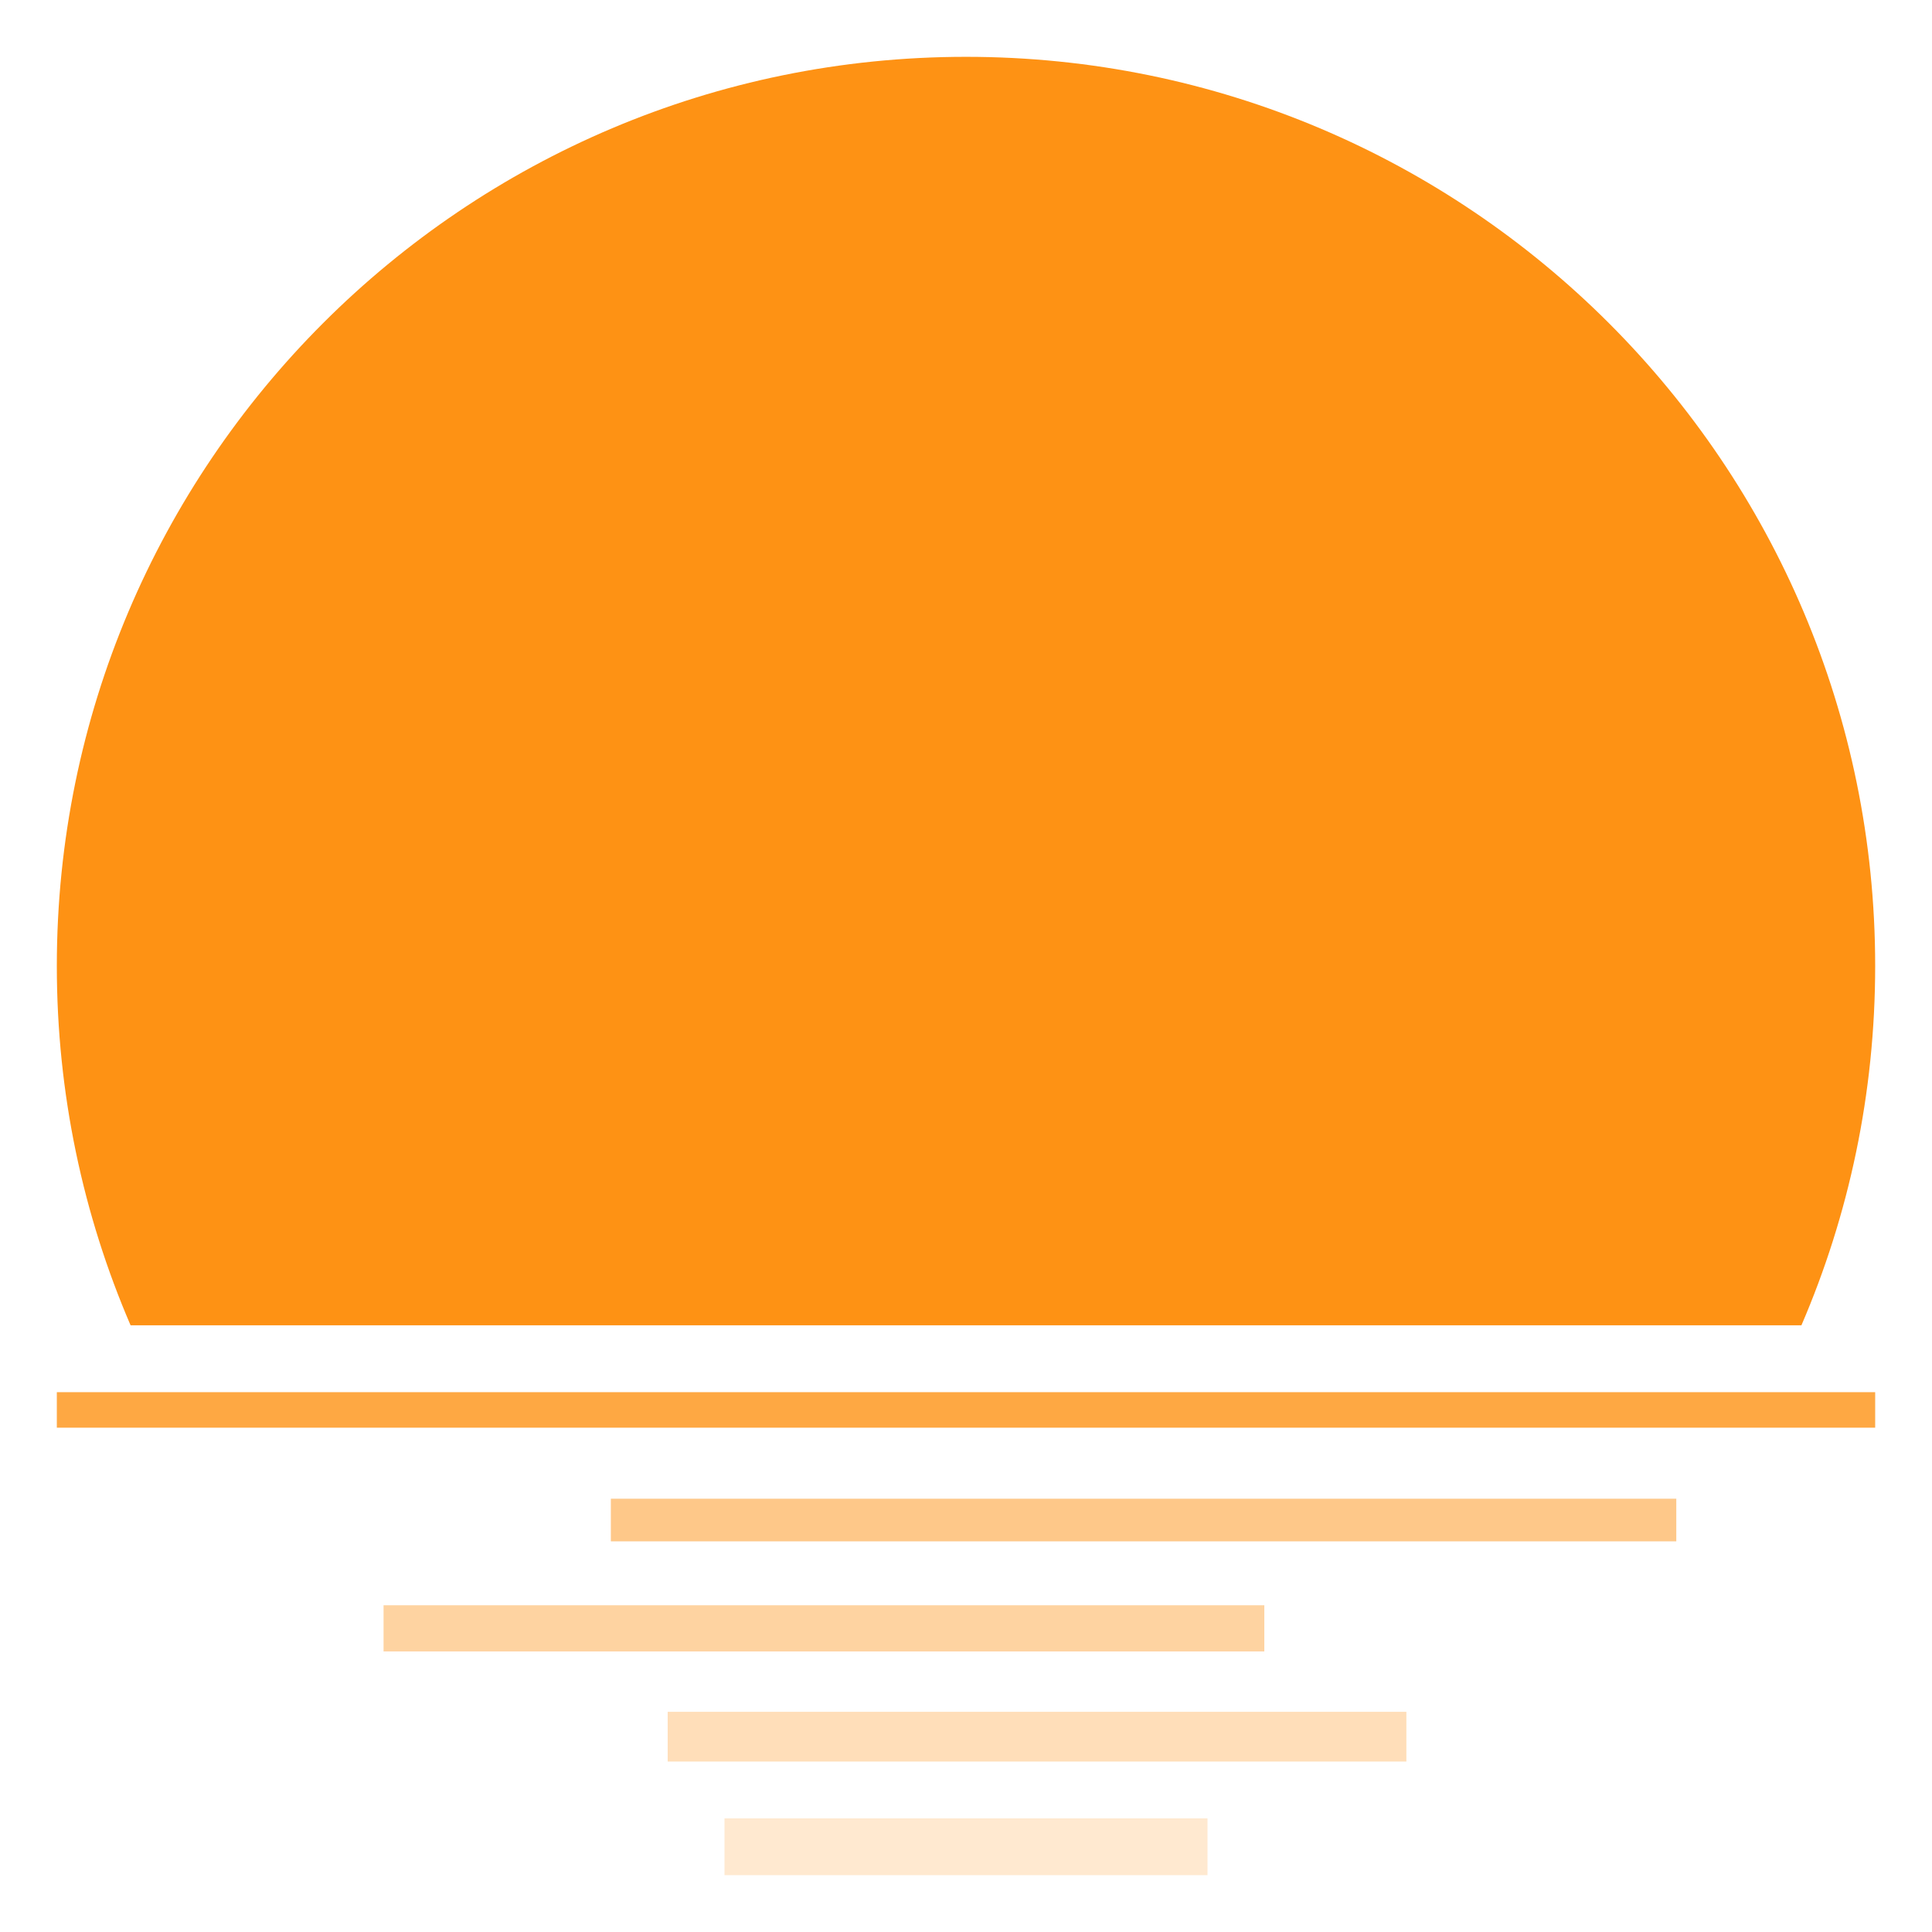 <?xml version="1.0" encoding="UTF-8"?>
<svg width="512px" height="512px" viewBox="-16 -16 544 544" version="1.1" xmlns="http://www.w3.org/2000/svg" xmlns:xlink="http://www.w3.org/1999/xlink">
    <g stroke="none" fill="none" fill-rule="evenodd">
        <path d="M256,2.84217094e-14 C397.385,2.84217094e-14 512,114.615 512,256 C512,291.934 504.596,326.139 491.231,357.172 L20.769,357.172 C7.404,326.139 0,291.934 0,256 C0,114.615 114.615,2.84217094e-14 256,2.84217094e-14 Z" fill="#FE9214"></path>
        <rect fill="#FE9214" opacity="0.8" x="0" y="376" width="512" height="10"></rect>
        <rect fill="#FE9214" opacity="0.5" x="156" y="406" width="300" height="12"></rect>
        <rect fill="#FE9214" opacity="0.4" x="92" y="436" width="248" height="13"></rect>
        <rect fill="#FE9214" opacity="0.3" x="172" y="466" width="208" height="14"></rect>
        <rect fill="#FE9214" opacity="0.2" x="188" y="496" width="136" height="16"></rect>
    </g>
</svg>
